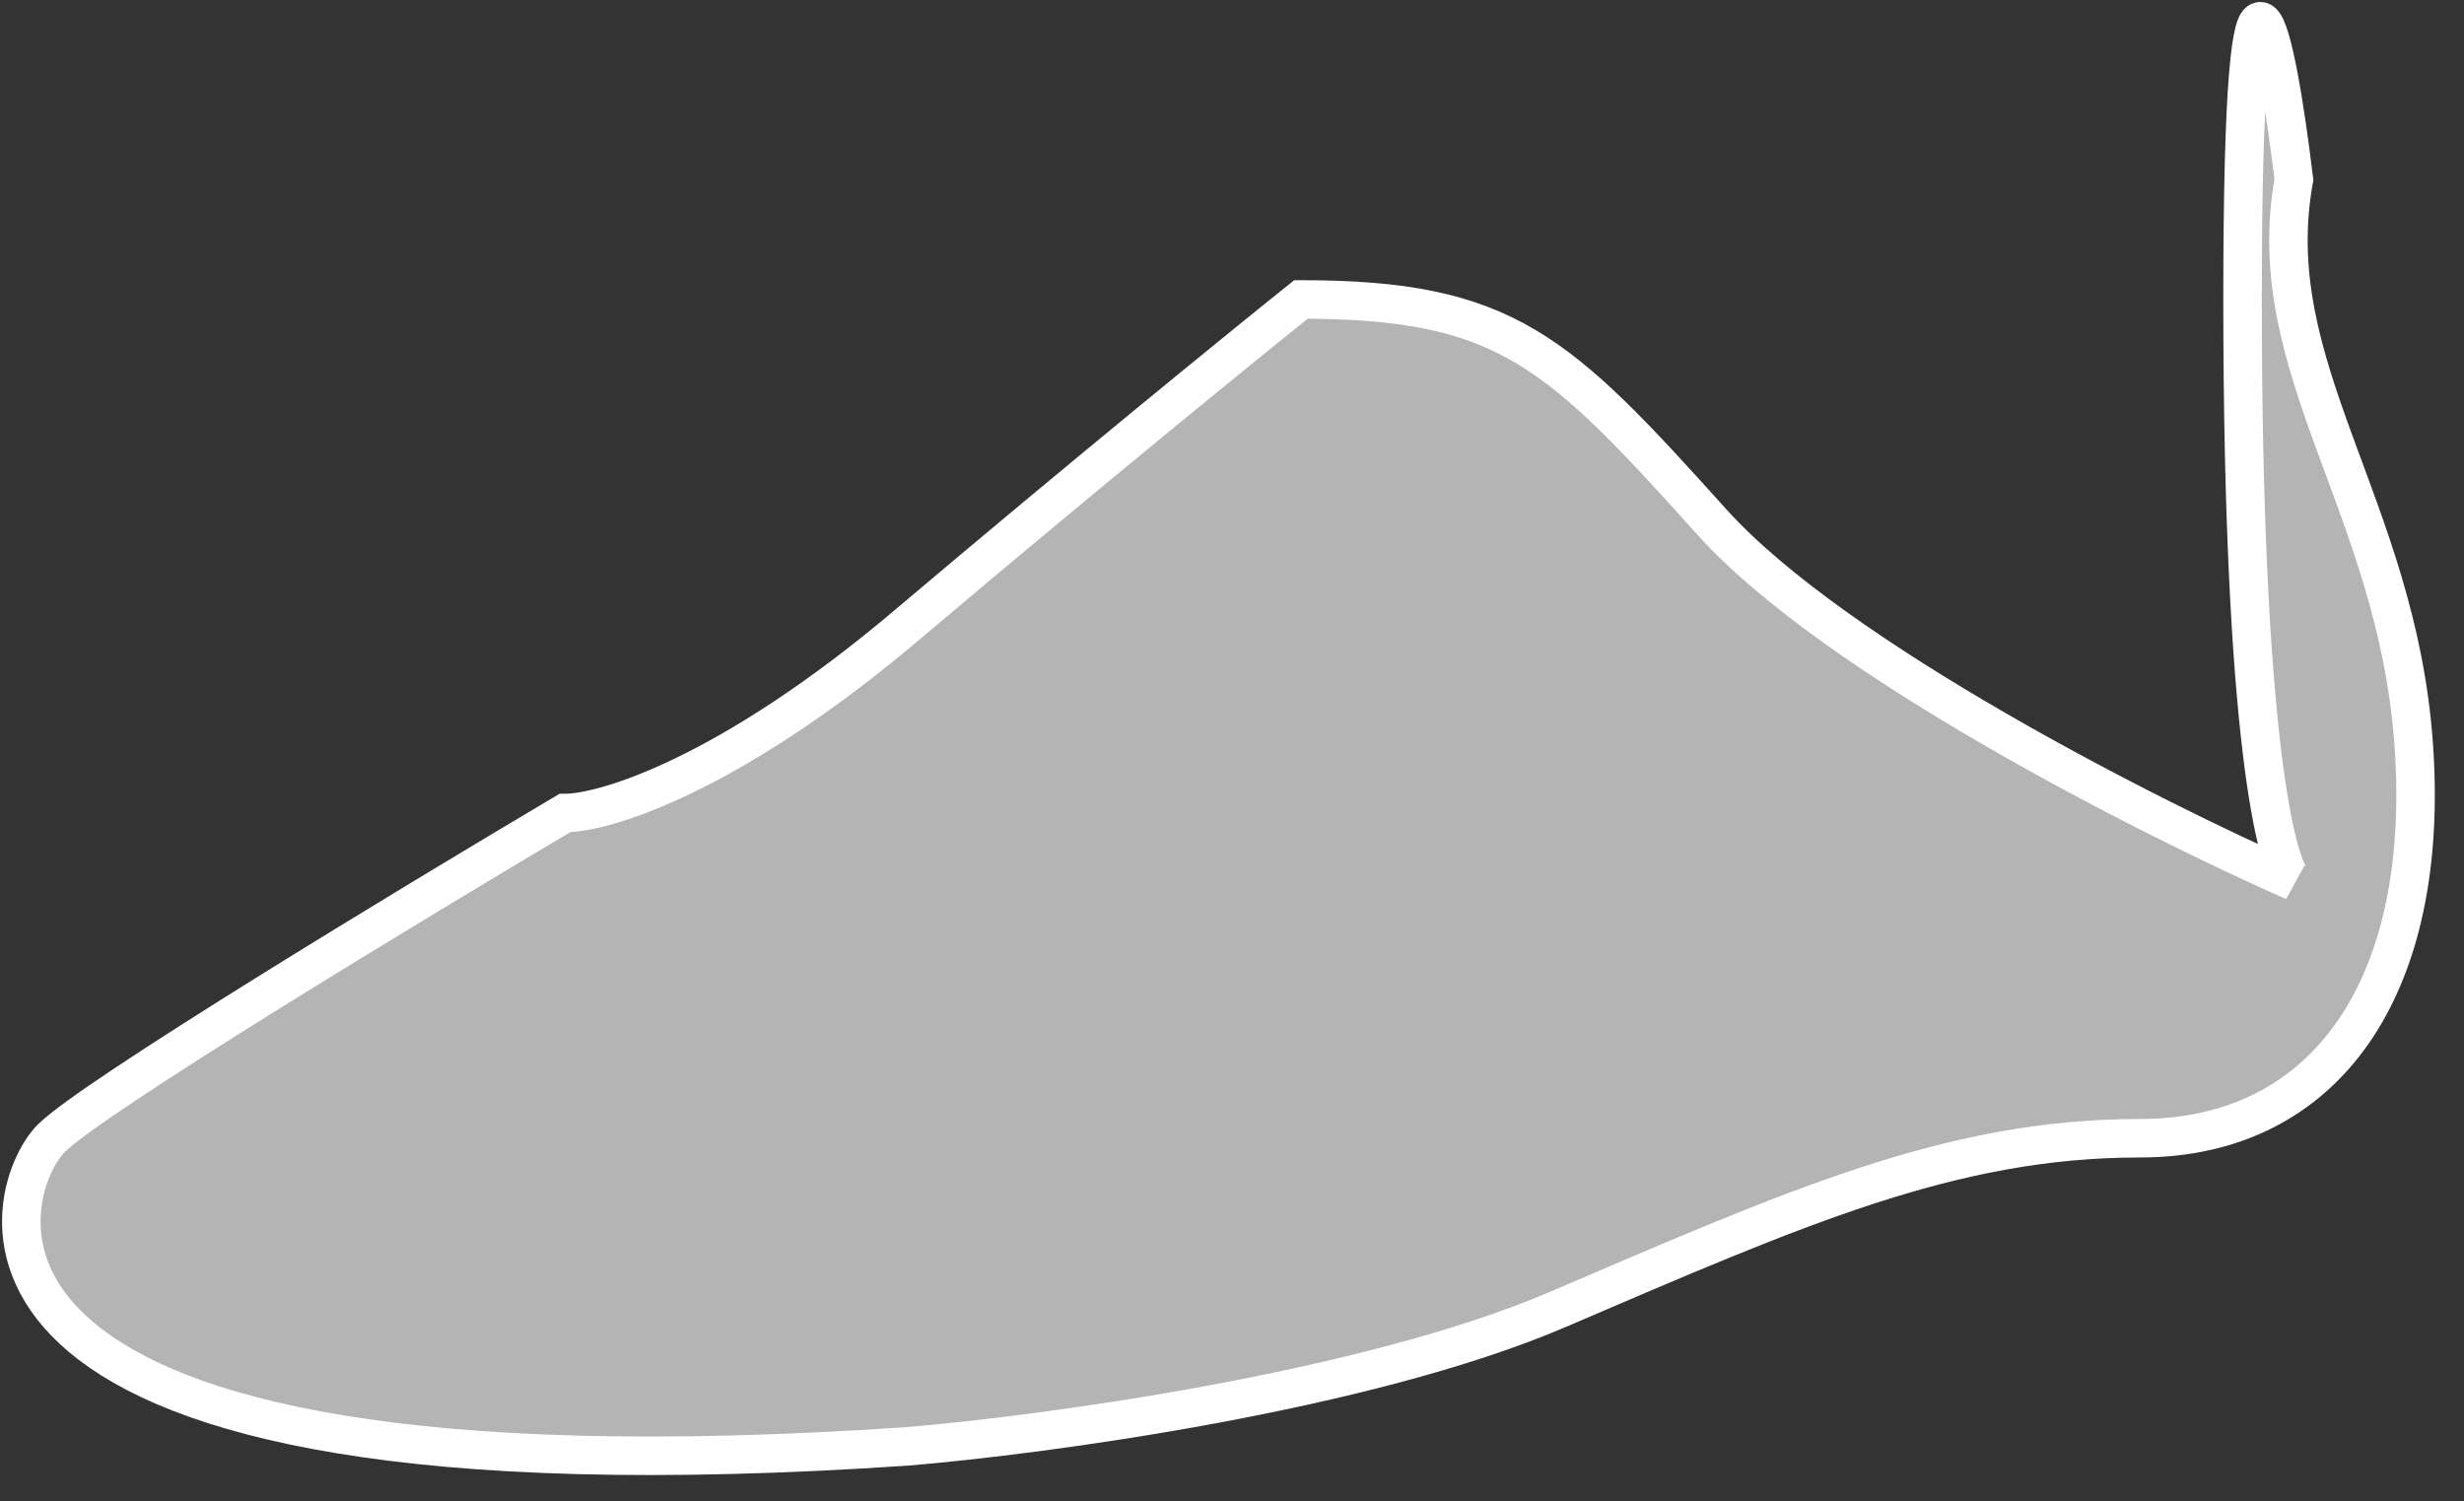<svg width="64" height="39" viewBox="0 0 64 39" fill="none" xmlns="http://www.w3.org/2000/svg">
<rect x="0" y="0" width="64" height="39" fill="#333333" stroke="none"/>
<path d="M23.565 16.227C28.19 12.314 32.31 8.964 33.792 7.778C39.128 7.778 40.462 9.112 44.464 13.559C47.665 17.116 55.876 21.266 59.582 22.896C59.137 22.6 58.248 19.161 58.248 7.778C58.248 -3.605 59.137 0.961 59.582 4.666C58.692 9.557 62.25 13.114 62.694 19.339C63.139 25.564 60.471 29.566 55.58 29.566C50.689 29.566 46.687 31.345 40.462 34.013C35.482 36.147 27.122 37.273 23.565 37.57C-2.669 39.348 -0.001 30.9 1.333 29.566C2.4 28.499 10.671 23.489 14.672 21.118C15.71 21.118 18.941 20.14 23.565 16.227Z" fill="#B4B4B4" stroke="white"/>
</svg>
